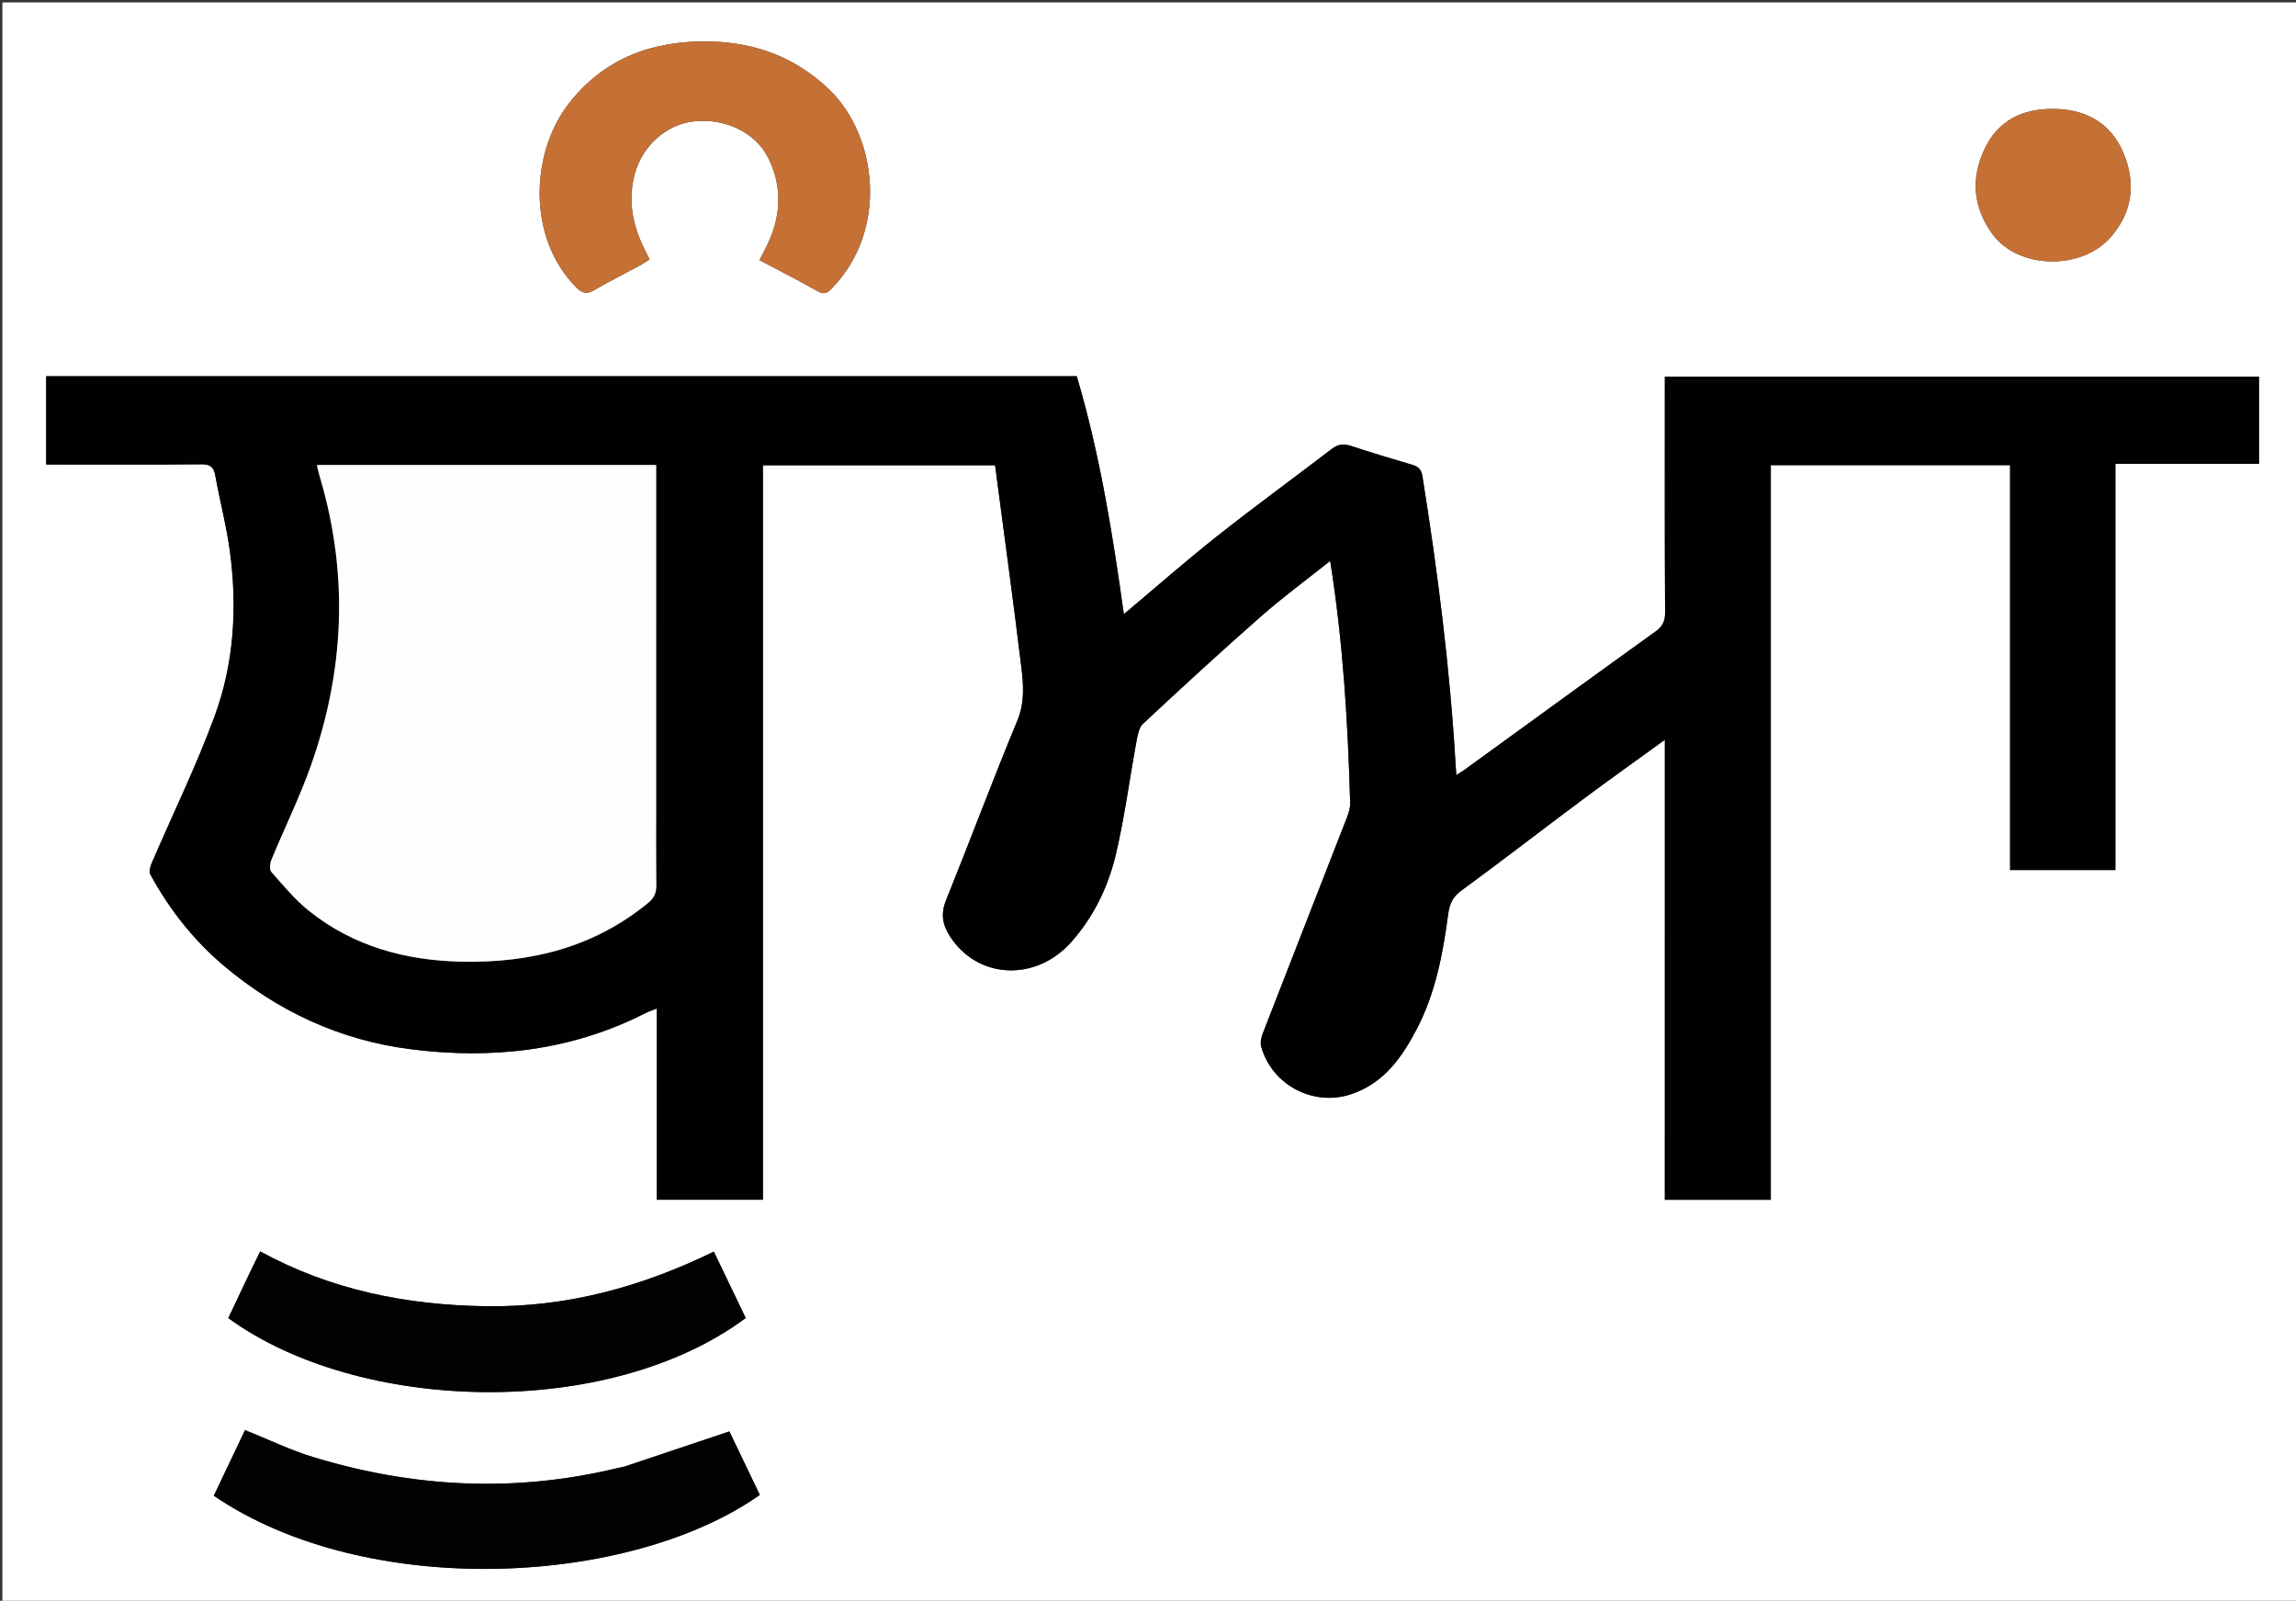 <svg enable-background="new 0 0 964 672" viewBox="0 0 964 672" xmlns="http://www.w3.org/2000/svg"><rect x="0" y="0" width="964" height="672" fill="#333333" stroke="none"/><path d="m597 673c-199 0-397.5 0-596 0-0-224-0-448-0-672 321.333-0 642.666-0 963.999-0.0 0 224.0 0 447.999 0 671.999-122.5 0-245.0 0-368.0 0m102-195.5v26.164h44.492c0-102.96 0-205.584 0-308.397h100.468v169.971h44.206c0-56.847 0-113.432 0-170.524h60.295c0-12.578 0-24.645 0-36.624-83.298 0-166.223 0-249.461 0v5.164c0 31.333-.082 62.666.105 93.997.023 3.823-1.263 5.89-4.262 8.043-26.646 19.134-53.16 38.451-79.72 57.705-1.004.728-2.075 1.363-3.671 2.404-.131-1.923-.229-3.199-.304-4.476-2.383-40.601-7.511-80.881-13.933-121.021-.493-3.08-1.872-4.089-4.496-4.855-8.463-2.471-16.907-5.023-25.277-7.79-3.087-1.02-5.519-.907-8.206 1.151-15.989 12.245-32.287 24.093-48.083 36.58-13.17 10.411-25.792 21.514-39.3 32.851-4.737-34.101-10.124-67.344-19.755-99.896-144.333 0-288.411 0-432.71 0v37.053h5.038c20 0 40.0.107 59.998-.096 3.699-.038 5.292.998 5.952 4.648 1.92 10.613 4.686 21.098 6.128 31.767 3.19 23.601 1.788 47.162-6.449 69.498-7.689 20.852-17.5 40.92-26.293 61.369-.627 1.459-1.33 3.627-.711 4.768 7.937 14.625 18.101 27.601 30.798 38.34 22.777 19.267 48.972 31.413 78.644 35.178 34.26 4.347 67.439.681 98.65-15.241 1.237-.631 2.585-1.043 4.558-1.825v80.241h44.612c0-103.091 0-205.828 0-308.332h97.476c3.728 28.336 7.606 56.509 11.032 84.736.905 7.457 1.476 14.856-1.691 22.49-10.368 24.989-19.823 50.356-29.944 75.451-2.235 5.541-1.491 10.08 1.516 14.84 11.562 18.303 36.148 19.476 51.099 2.615 9.538-10.757 15.568-23.379 18.77-37.044 3.633-15.505 5.678-31.38 8.568-47.065.482-2.618 1.018-5.876 2.77-7.508 16.333-15.218 32.762-30.345 49.533-45.078 9.186-8.069 19.081-15.33 29.054-23.271 5.444 34.354 7.431 67.908 8.386 101.539.059 2.06-.606 4.249-1.368 6.209-11.734 30.172-23.56 60.309-35.274 90.489-.671 1.73-1.194 3.937-.723 5.626 4.509 16.182 21.932 25.352 37.893 19.967 13.652-4.606 21.316-15.539 27.524-27.497 7.768-14.963 10.877-31.356 13.079-47.907.543-4.084 1.715-7.223 5.385-9.911 17.198-12.594 34.057-25.649 51.15-38.388 11.14-8.302 22.474-16.344 34.453-25.034zm-430.048-366.224c1.229-.761 2.458-1.523 3.796-2.351-1.251-2.55-2.415-4.733-3.413-6.989-4.16-9.41-5.545-19.053-2.749-29.171 3.188-11.534 13.161-20.503 24.597-21.8 13.205-1.497 26.166 4.614 31.498 15.56 6.184 12.697 5.121 25.413-1.296 37.813-.805 1.556-1.611 3.112-2.51 4.848 8.481 4.502 16.601 8.682 24.577 13.123 2.42 1.347 3.828.79 5.583-1.004 24.487-25.028 18.92-64.575-.715-83.544-14.291-13.806-31.553-20.104-51.043-20.367-23.295-.314-43.453 6.945-58.339 25.918-15.964 20.347-17.944 55.954 2.824 77.163 2.457 2.51 4.394 3.272 7.653 1.358 6.157-3.616 12.576-6.787 19.537-10.558m-6.879 504.458c-.979.199-1.965.368-2.935.603-42.98 10.377-85.558 8.175-127.637-4.65-9.722-2.963-18.974-7.466-28.617-11.33-4.366 9.177-8.756 18.405-13.107 27.551 64.07 43.706 174.447 38.229 229.241-.338-4.411-9.2-8.837-18.432-12.779-26.654-14.8 4.949-29.099 9.731-44.164 14.82m-156.906-82.072c-3.111 6.573-6.222 13.145-9.31 19.667 54.797 39.964 159.463 42.913 217.234-.022-4.411-9.182-8.842-18.406-13.386-27.865-30.384 14.816-61.732 23.372-95.413 22.918-33.401-.451-65.25-6.723-95.047-23.009-1.41 2.92-2.554 5.29-4.079 8.312m780.97-434.047c9.392-10.643 10.644-22.918 5.407-35.41-5.267-12.562-15.737-18.36-29.369-18.496-13.201-.132-23.5 5.035-29.099 17.177-5.623 12.194-4.665 24.16 3.432 35.33 10.832 14.944 37.375 15.31 49.628 1.399z" fill="#fff"/><path d="m699 477c0-55.45 0-110.4 0-166.428-11.979 8.689-23.313 16.731-34.453 25.034-17.093 12.739-33.952 25.794-51.15 38.388-3.671 2.688-4.842 5.827-5.385 9.911-2.202 16.551-5.311 32.944-13.079 47.907-6.208 11.959-13.872 22.891-27.524 27.497-15.961 5.385-33.384-3.785-37.893-19.967-.471-1.689.051-3.896.723-5.626 11.714-30.18 23.541-60.316 35.274-90.489.762-1.96 1.427-4.149 1.368-6.209-.955-33.631-2.942-67.185-8.386-101.539-9.972 7.941-19.868 15.202-29.054 23.271-16.771 14.733-33.2 29.86-49.533 45.078-1.751 1.632-2.287 4.89-2.77 7.508-2.89 15.686-4.935 31.56-8.568 47.065-3.202 13.666-9.232 26.288-18.77 37.044-14.951 16.862-39.537 15.688-51.099-2.615-3.007-4.76-3.751-9.299-1.516-14.84 10.121-25.095 19.576-50.461 29.944-75.451 3.168-7.634 2.596-15.033 1.691-22.49-3.426-28.227-7.304-56.4-11.032-84.736-33.2 0-65.138 0-97.476 0v308.332c-14.963 0-29.534 0-44.612 0 0-26.397 0-52.963 0-80.241-1.973.782-3.321 1.194-4.558 1.825-31.21 15.922-64.39 19.588-98.65 15.241-29.672-3.765-55.867-15.911-78.644-35.178-12.696-10.739-22.861-23.715-30.798-38.34-.619-1.14.084-3.309.711-4.768 8.793-20.449 18.604-40.517 26.293-61.369 8.236-22.336 9.638-45.897 6.449-69.498-1.442-10.669-4.208-21.154-6.128-31.767-.66-3.651-2.253-4.686-5.952-4.648-19.998.203-39.998.096-59.998.096-1.618 0-3.236 0-5.038 0 0-12.555 0-24.635 0-37.053h432.71c9.631 32.552 15.018 65.795 19.755 99.896 13.509-11.337 26.131-22.44 39.3-32.851 15.796-12.486 32.094-24.335 48.083-36.58 2.687-2.058 5.119-2.171 8.206-1.151 8.37 2.766 16.814 5.318 25.277 7.79 2.623.766 4.003 1.775 4.496 4.855 6.422 40.139 11.55 80.42 13.933 121.021.075 1.277.173 2.553.304 4.476 1.595-1.041 2.667-1.676 3.671-2.404 26.56-19.254 53.074-38.571 79.72-57.705 2.999-2.154 4.285-4.22 4.262-8.043-.187-31.332-.105-62.665-.105-93.997 0-1.637 0-3.273 0-5.164h249.461v36.624c-19.79 0-39.841 0-60.295 0v170.524c-14.842 0-29.279 0-44.206 0 0-56.604 0-113.156 0-169.971-33.727 0-66.966 0-100.468 0v308.397c-14.809 0-29.362 0-44.492 0 0-8.635 0-17.399 0-26.664m-423.491-146.5c0-45.092 0-90.185 0-135.309-47.818 0-95.071 0-142.301 0-.042.358-.111.536-.072.687.416 1.604.813 3.214 1.282 4.803 11.991 40.629 10.172 80.908-3.857 120.613-4.751 13.447-11.111 26.323-16.567 39.53-.634 1.534-.962 4.206-.104 5.176 5.045 5.71 9.971 11.714 15.884 16.431 18.68 14.902 40.562 20.816 64.153 21.291 28.852.58 55.406-5.956 78.206-24.68 2.649-2.175 3.473-4.329 3.437-7.565-.149-13.325-.062-26.652-.062-40.978z" fill="#010101"/><path d="m268.626 111.484c-6.636 3.564-13.054 6.735-19.211 10.351-3.259 1.914-5.196 1.151-7.653-1.358-20.767-21.209-18.788-56.816-2.824-77.163 14.886-18.973 35.044-26.232 58.339-25.918 19.491.262 36.753 6.56 51.043 20.367 19.634 18.969 25.202 58.515.715 83.544-1.755 1.794-3.163 2.352-5.583 1.004-7.976-4.441-16.096-8.622-24.577-13.123.899-1.736 1.705-3.292 2.51-4.848 6.417-12.401 7.481-25.116 1.296-37.813-5.331-10.946-18.292-17.057-31.498-15.56-11.436 1.297-21.409 10.266-24.597 21.8-2.796 10.119-1.412 19.762 2.749 29.171.997 2.256 2.161 4.438 3.413 6.989-1.337.828-2.567 1.59-4.121 2.559z" fill="#c57034"/><path d="m262.456 615.58c14.682-4.935 28.981-9.717 43.781-14.666 3.942 8.222 8.368 17.454 12.779 26.654-54.794 38.567-165.17 44.044-229.241.338 4.351-9.146 8.741-18.374 13.107-27.551 9.643 3.864 18.896 8.367 28.617 11.33 42.08 12.826 84.657 15.027 127.637 4.65.97-.234 1.956-.403 3.319-.757z" fill="#020202"/><path d="m105.356 533.337c1.335-2.696 2.479-5.067 3.889-7.986 29.797 16.286 61.646 22.558 95.047 23.009 33.682.455 65.029-8.101 95.413-22.918 4.544 9.459 8.975 18.683 13.386 27.865-57.771 42.935-162.437 39.986-217.234.022 3.087-6.522 6.198-13.094 9.5-19.992z" fill="#020202"/><path d="m885.91 99.892c-12.026 13.634-38.57 13.269-49.402-1.675-8.097-11.17-9.056-23.136-3.432-35.33 5.599-12.142 15.898-17.309 29.099-17.177 13.632.136 24.103 5.934 29.369 18.496 5.237 12.492 3.984 24.767-5.634 35.686z" fill="#c57034"/><path d="m275.509 331c0 13.826-.087 27.154.062 40.478.036 3.236-.788 5.389-3.437 7.565-22.8 18.724-49.355 25.26-78.206 24.68-23.592-.475-45.473-6.389-64.153-21.291-5.913-4.717-10.84-10.721-15.884-16.431-.858-.971-.529-3.643.104-5.176 5.456-13.207 11.816-26.082 16.567-39.53 14.028-39.705 15.848-79.984 3.857-120.613-.469-1.589-.866-3.199-1.282-4.803-.039-.15.031-.329.072-.687h142.301z" fill="#fefefe"/></svg>